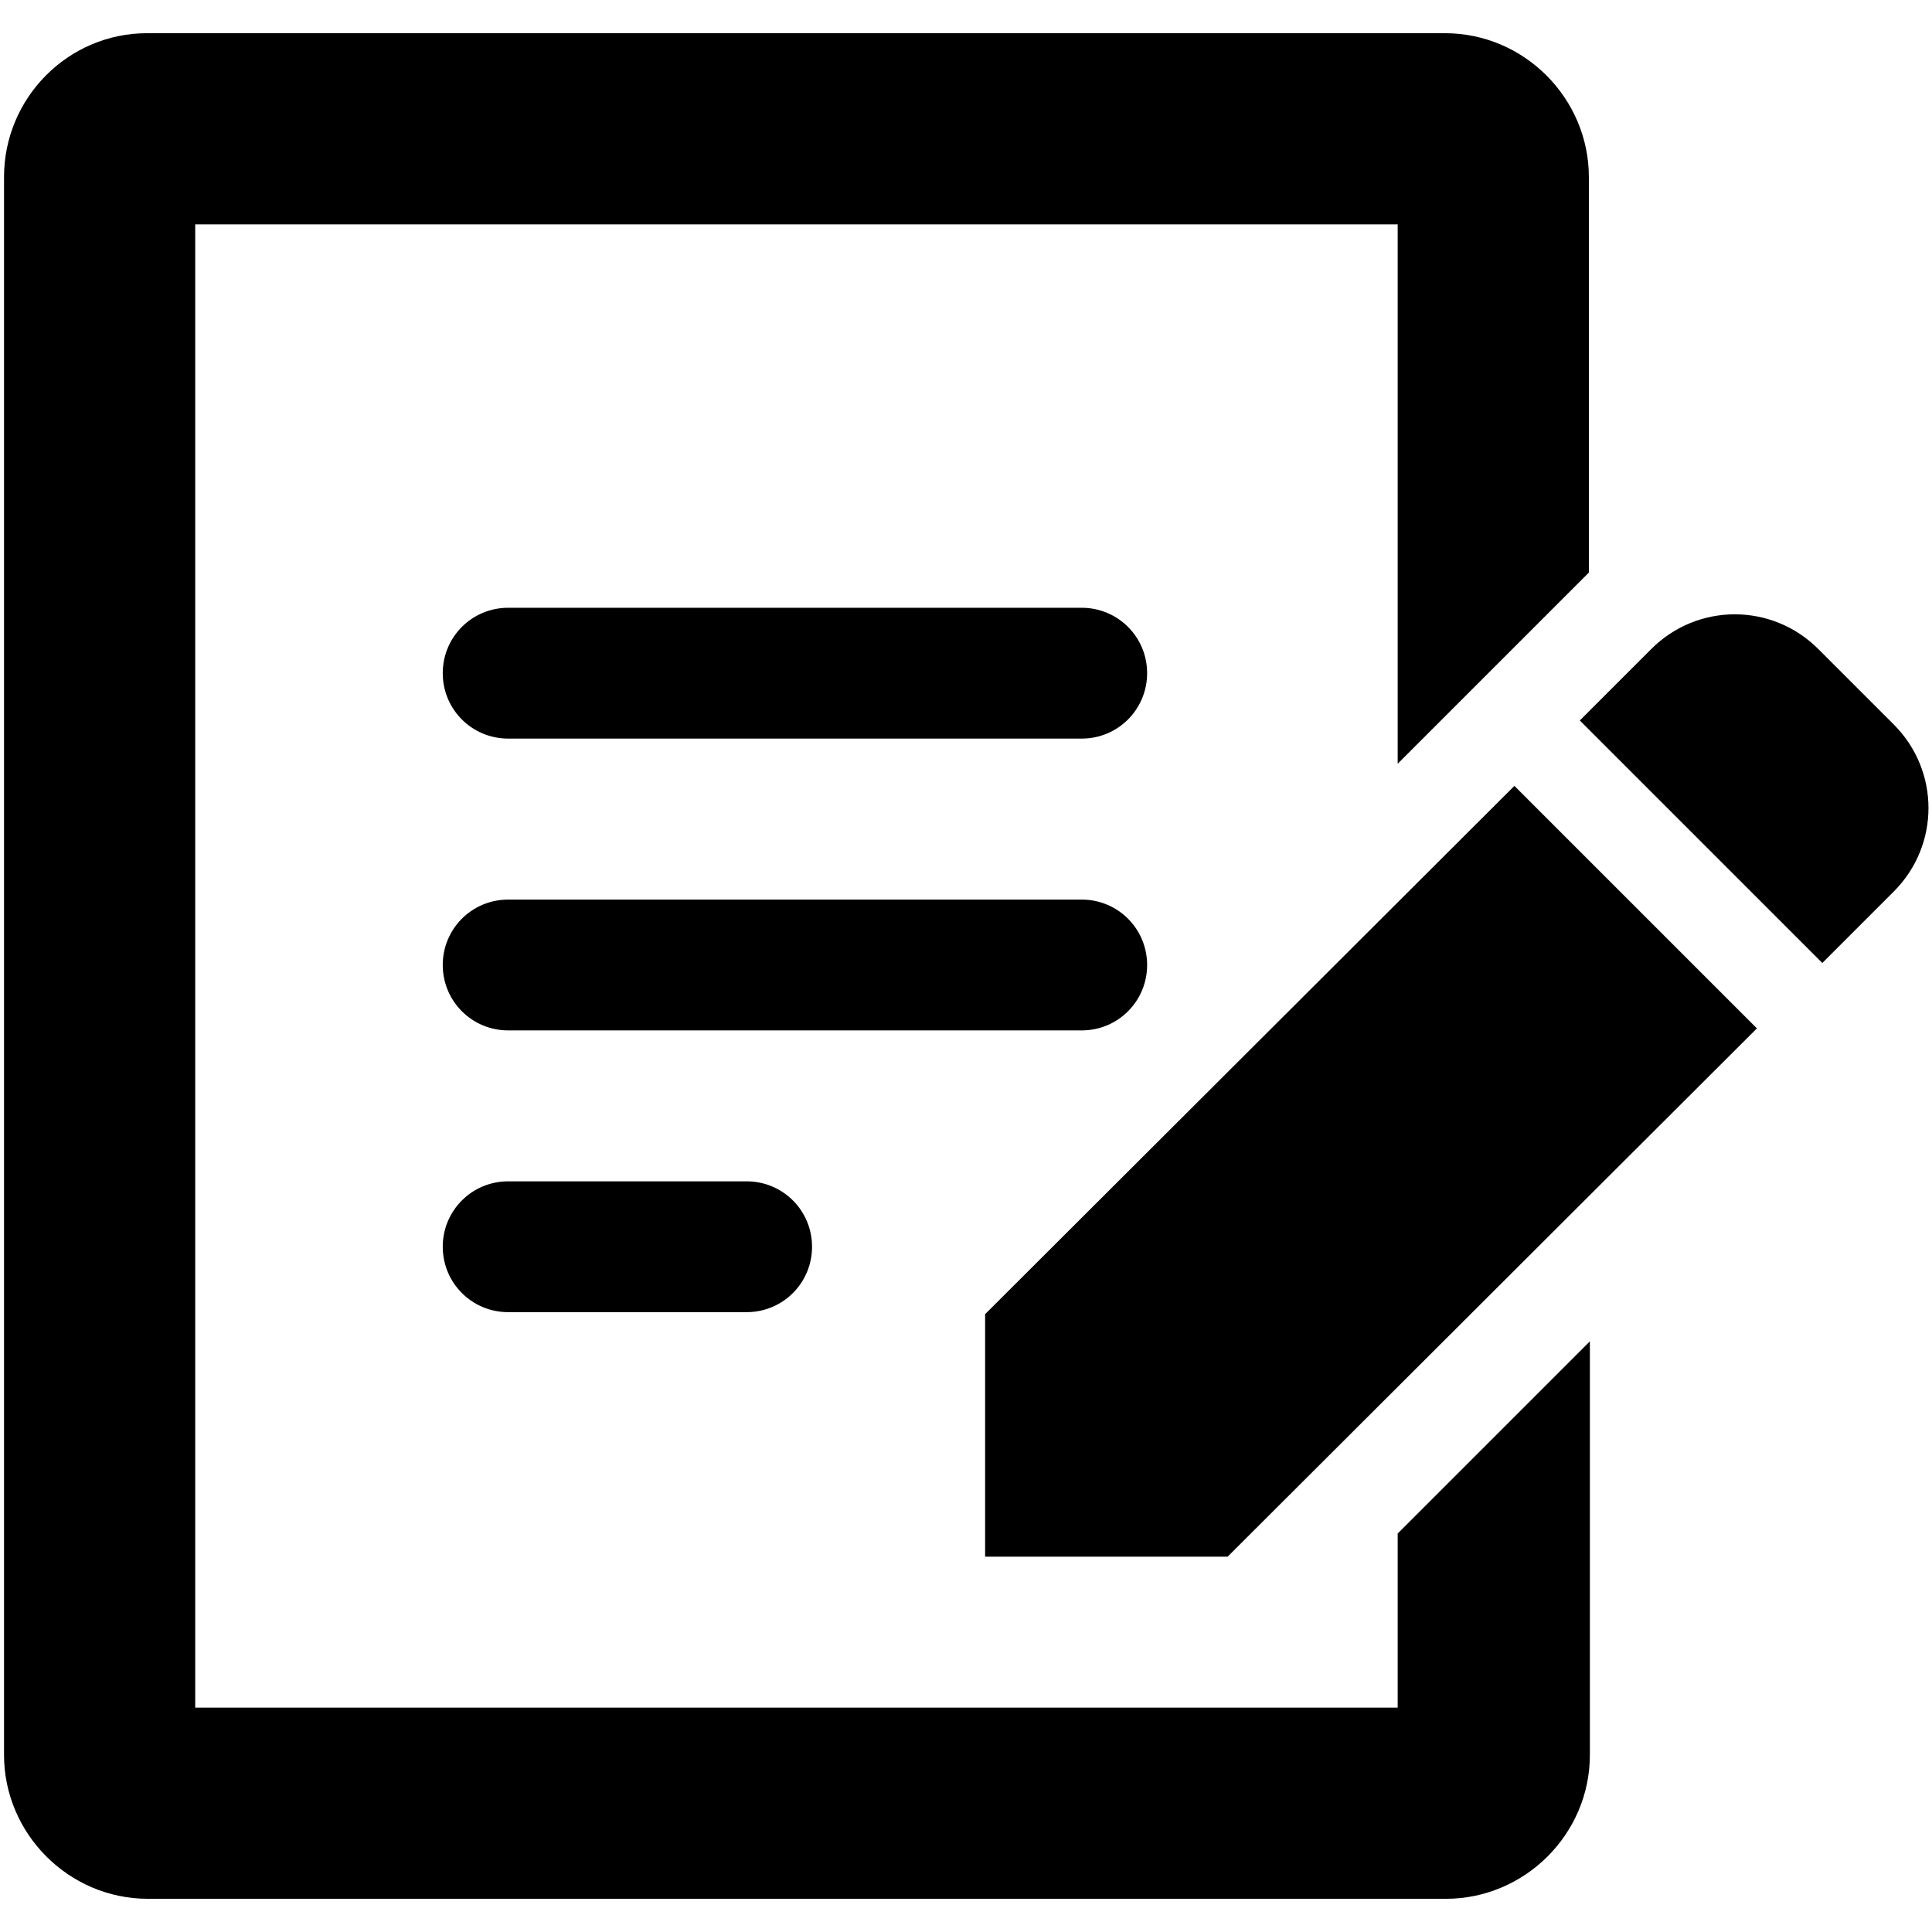 <?xml version="1.0" encoding="utf-8"?>
<!-- Generator: Adobe Illustrator 25.4.1, SVG Export Plug-In . SVG Version: 6.00 Build 0)  -->
<svg version="1.1" id="レイヤー_1" xmlns="http://www.w3.org/2000/svg" xmlns:xlink="http://www.w3.org/1999/xlink" x="0px"
	 y="0px" viewBox="0 0 192 192" style="enable-background:new 0 0 192 192;" xml:space="preserve">
<style type="text/css">
	.st0{fill:none;}
</style>
<g id="レイヤー_1_00000057114500406671372840000007543876007998383235_">
</g>
<g id="_x31_">
	<rect class="st0" width="192" height="192"/>
	<g>
		<g>
			<path d="M107.5,102.4h-57c-3.6,0-6.5-2.9-6.5-6.5s2.9-6.5,6.5-6.5h57c3.6,0,6.5,2.9,6.5,6.5S111.1,102.4,107.5,102.4z"/>
			<path d="M107.5,73.4h-57c-3.6,0-6.5-2.9-6.5-6.5s2.9-6.5,6.5-6.5h57c3.6,0,6.5,2.9,6.5,6.5S111.1,73.4,107.5,73.4z"/>
			<path d="M74.2,130.4H50.5c-3.6,0-6.5-2.9-6.5-6.5s2.9-6.5,6.5-6.5h23.7c3.6,0,6.5,2.9,6.5,6.5S77.8,130.4,74.2,130.4z"/>
		</g>
		<path d="M188.2,72l-7.5-7.5c-4.6-4.6-12-4.6-16.6,0l-7.1,7.1l24.1,24.1l7.1-7.1C192.8,84,192.8,76.6,188.2,72z"/>
		<path d="M138.9,152.4v3.9v8.7v4.7H19.4V22.3h119.5v29.1v20.4v4.1l19-19v-4.1V17.6c0-7.8-6.4-14.3-14.3-14.3h-129
			C6.8,3.3,0.4,9.7,0.4,17.6v156.8c0,7.8,6.4,14.3,14.3,14.3h129c7.8,0,14.3-6.4,14.3-14.3v-14.2c0-3.9,0-9.1,0-14.3v-8.7v-3.9
			L138.9,152.4z"/>
		<polygon points="97.9,130.6 97.9,154.7 122,154.7 174.6,102.2 150.5,78.1 		"/>
	</g>
</g>
</svg>
